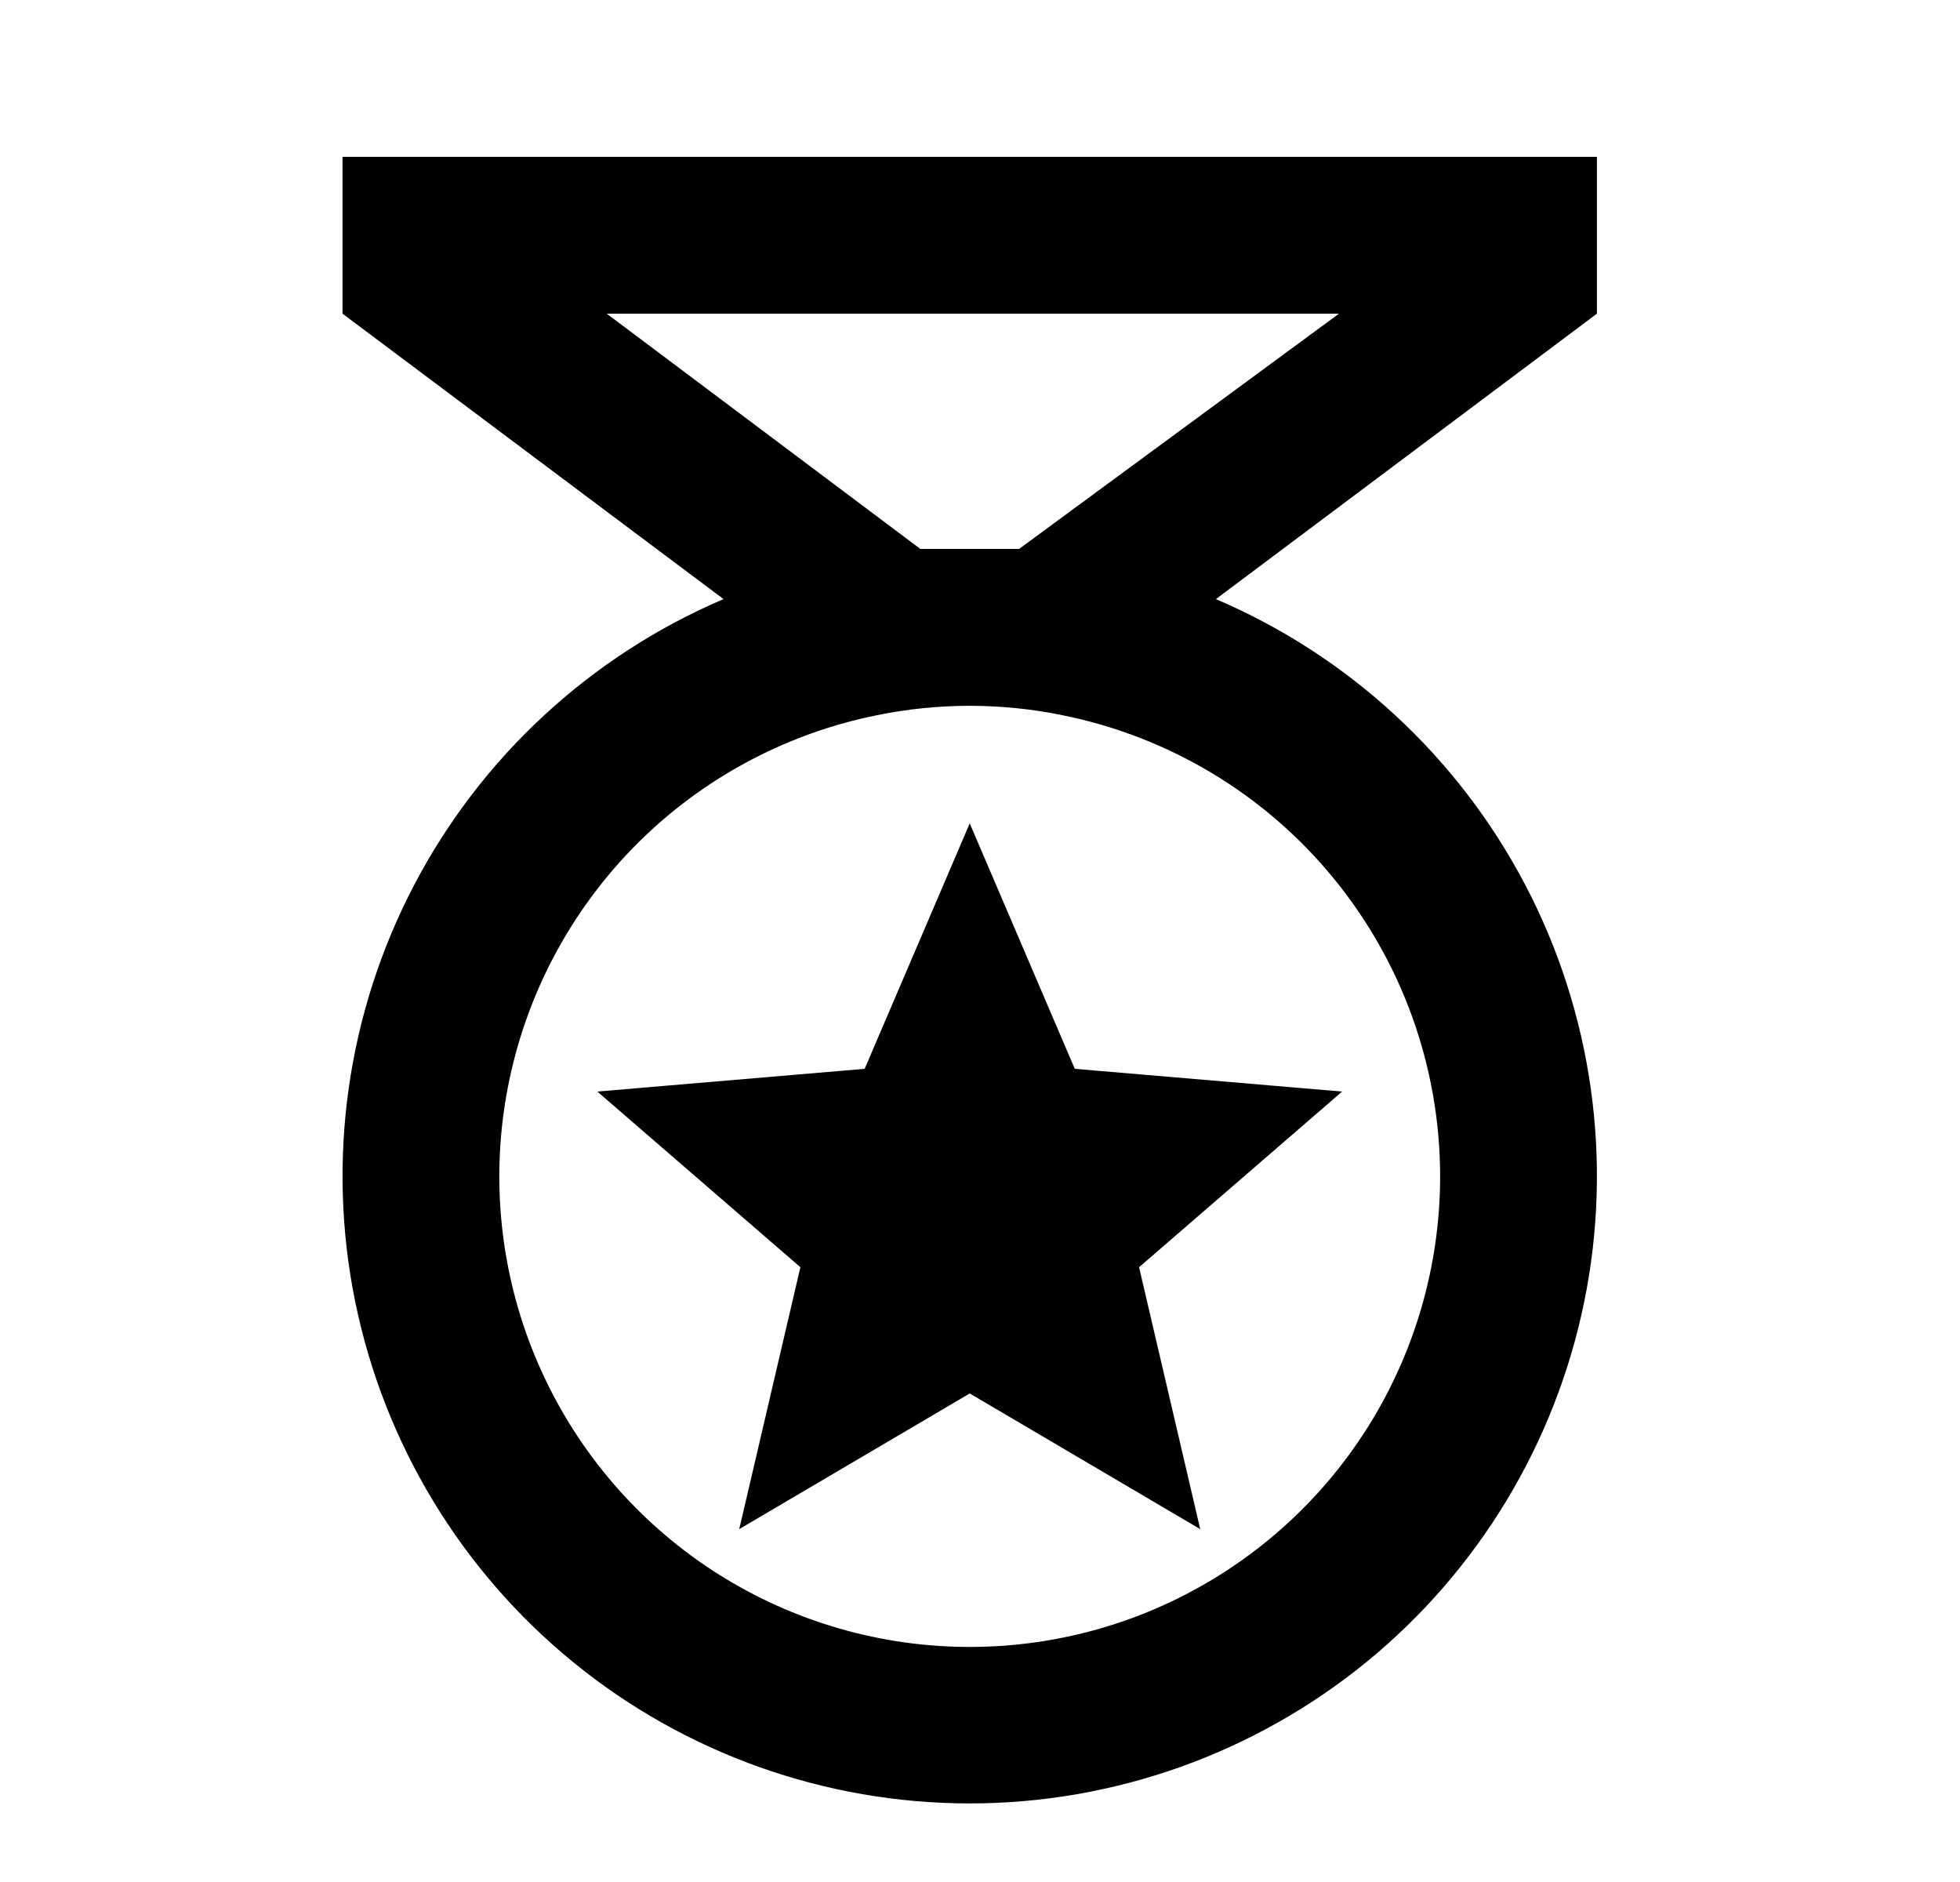 <svg width="25" height="24" viewBox="0 0 25 24" fill="none" xmlns="http://www.w3.org/2000/svg">
<path d="M15.309 19.5L12.369 17.77L9.429 19.5L10.209 16.16L7.619 13.92L11.029 13.63L12.369 10.5L13.709 13.63L17.119 13.92L14.529 16.16M20.369 2H4.369V4L9.229 7.64C7.533 8.364 6.14 9.651 5.284 11.283C4.428 12.916 4.162 14.794 4.531 16.601C4.9 18.407 5.882 20.03 7.31 21.196C8.738 22.361 10.525 22.998 12.369 22.998C14.212 22.998 15.999 22.361 17.428 21.196C18.856 20.03 19.837 18.407 20.207 16.601C20.576 14.794 20.31 12.916 19.454 11.283C18.598 9.651 17.204 8.364 15.509 7.64L20.369 4M18.369 15C18.369 16.136 18.047 17.249 17.44 18.21C16.833 19.17 15.965 19.938 14.938 20.425C13.912 20.911 12.768 21.096 11.64 20.958C10.512 20.82 9.446 20.365 8.567 19.645C7.688 18.925 7.032 17.97 6.674 16.892C6.316 15.813 6.272 14.655 6.547 13.553C6.821 12.45 7.404 11.448 8.225 10.663C9.047 9.879 10.075 9.343 11.189 9.12C11.967 8.961 12.77 8.961 13.549 9.12C14.908 9.393 16.131 10.127 17.009 11.199C17.888 12.271 18.368 13.614 18.369 15ZM12.999 7H11.739L7.739 4H17.079L12.999 7Z" fill="black"/>
</svg>
